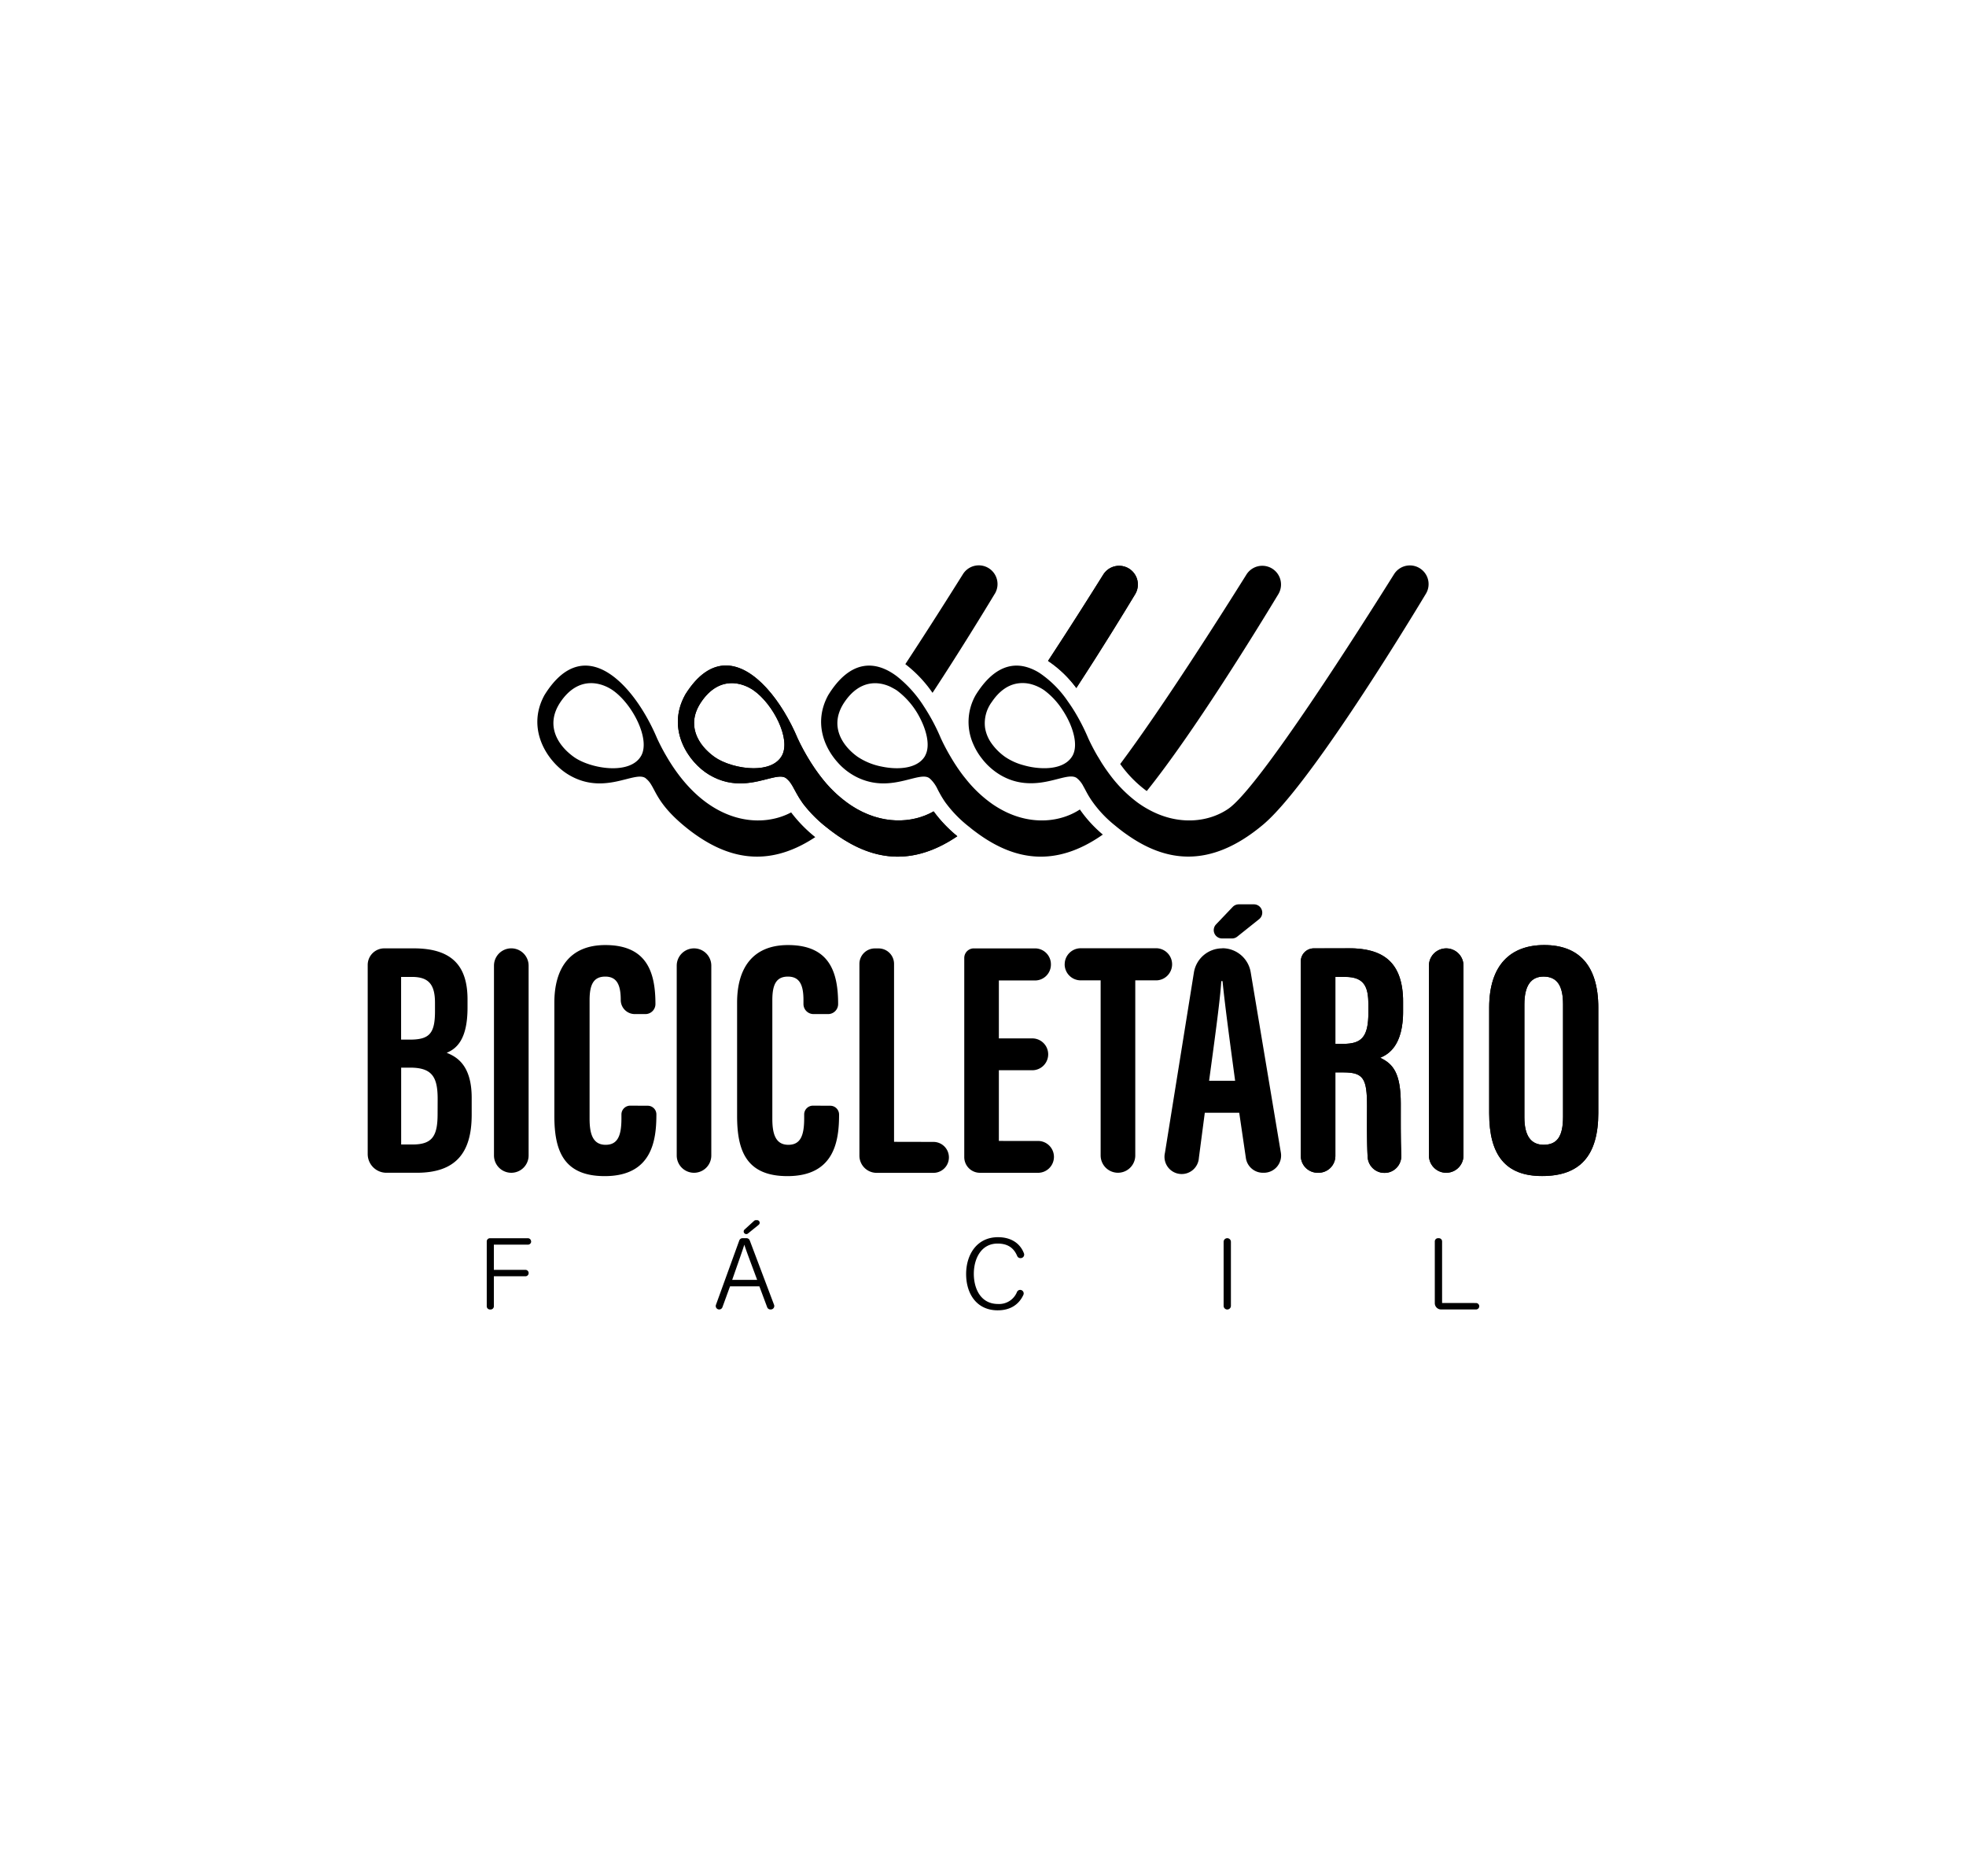 <svg id="Camada_1" data-name="Camada 1" xmlns="http://www.w3.org/2000/svg" xmlns:xlink="http://www.w3.org/1999/xlink" viewBox="0 0 685.18 653.57"><defs><style>.cls-1{clip-path:url(#clip-path);}.cls-2{clip-path:url(#clip-path-2);}.cls-3{clip-path:url(#clip-path-3);}.cls-4{clip-path:url(#clip-path-4);}.cls-5{clip-path:url(#clip-path-5);}</style><clipPath id="clip-path"><path id="SVGID" d="M384.58,200.08c-4.22,6.76-11.37,18.08-19.32,30.2a39.7,39.7,0,0,1,9.86,9.44c8.84-13.53,16.6-26.22,20.59-32.82a6.53,6.53,0,0,0-11.13-6.82"/></clipPath><clipPath id="clip-path-2"><path id="SVGID-2" data-name="SVGID" d="M249,263.73c-5.74-4.11-10-11.16-4.64-19.1,6.38-9.45,14.47-6.75,18.3-4.07,6.87,4.84,13.05,17,9.84,22.75-1.75,3.15-5.62,4.37-9.85,4.37-5,0-10.54-1.72-13.65-3.95m-10.26-21.54c-6.6,12,1.22,23.43,8.36,27.72,8.52,5.12,16.21,2.53,21.42,1.25h0c2.41-.59,4.28-.89,5.46,0,.18.15.53.48.53.48,1.22,1.11,1.89,2.63,3,4.62a34.19,34.19,0,0,0,2.38,3.78,46,46,0,0,0,8.55,8.52c.37.3.75.6,1.15.9,12,9.1,26.44,13.82,44.05,1.91a47,47,0,0,1-8.26-8.66c-7.28,4.18-18.2,4.89-28.8-2.1a43.89,43.89,0,0,1-9.51-8.7c-1-1.23-2-2.54-3-4s-1.92-2.9-2.85-4.49-1.75-3.1-2.58-4.79c-.21-.44-.42-.89-.64-1.34-5.31-12.62-15-25.41-25-25.41-4.82,0-9.72,2.94-14.26,10.27"/></clipPath><clipPath id="clip-path-3"><path id="SVGID-3" data-name="SVGID" d="M465.4,340.39h3.41c6.83,0,8.09,3.68,8.09,9.72v2.69c0,8.49-2.35,10.91-8.73,10.91H465.4Zm-7.52-9.95a4.53,4.53,0,0,0-4.53,4.53v67.79a5.87,5.87,0,0,0,5.87,5.87h.31a5.87,5.87,0,0,0,5.87-5.87v-29.1h2.8c7,0,8.23,2.18,8.23,11.73,0,4.08-.12,11.9.21,17.71a5.87,5.87,0,0,0,11.73-.56c-.24-5.77-.18-13.35-.18-17.93,0-10.62-2.62-13.91-7.18-16.05,3-1.24,8-4.29,8-16.31v-3c0-14.08-7-18.84-18.93-18.84Z"/></clipPath><clipPath id="clip-path-4"><path id="SVGID-4" data-name="SVGID" d="M498,336.47v66.14a6,6,0,0,0,12.05,0V336.47a6,6,0,1,0-12.05,0"/></clipPath><clipPath id="clip-path-5"><path id="SVGID-5" data-name="SVGID" d="M531.27,389.34V350c0-6.62,2.33-9.73,6.68-9.73,4.88,0,6.79,3.43,6.79,9.64v39.24c0,6.88-2.1,9.73-6.77,9.73-4.35,0-6.7-3.06-6.7-9.55M519,351.1v36.81c0,14.6,5.72,21.86,18.43,21.86,13.24,0,19.61-7.08,19.61-22.07V351.19c0-15.05-7-21.9-18.85-21.9-11.65,0-19.19,6.83-19.19,21.81"/></clipPath></defs><path d="M346.69,206.9c-4.15,6.87-12.4,20.35-21.69,34.51a44.37,44.37,0,0,0-9.48-10c8.23-12.53,15.68-24.34,20.05-31.31a6.52,6.52,0,0,1,11.12,6.82"/><path d="M275.76,283.05c-11.05,5.92-29.87,3.91-43.52-19.59-1.12-1.9-2.18-3.93-3.21-6.13-7.86-18.68-25.27-37.72-39.27-15.14-6.59,12,1.21,23.43,8.35,27.72,12.48,7.51,23.16-1.55,26.91,1.25l.53.48c3.12,2.87,2.56,8.26,15,17.82,11.86,9,26.18,13.74,43.58,2.22a48.62,48.62,0,0,1-8.42-8.63m-52.24-19.74c-3.85,6.89-17.77,4.54-23.5.42s-10-11.15-4.65-19.1c6.39-9.45,14.47-6.75,18.3-4.07,6.87,4.84,13.05,17,9.85,22.75"/><path id="SVGID-6" data-name="SVGID" d="M384.58,200.08c-4.22,6.76-11.37,18.08-19.32,30.2a39.7,39.7,0,0,1,9.86,9.44c8.84-13.53,16.6-26.22,20.59-32.82a6.53,6.53,0,0,0-11.13-6.82"/><g class="cls-1"><rect x="365.26" y="197.01" width="32.1" height="42.71"/></g><path id="SVGID-7" data-name="SVGID" d="M249,263.73c-5.74-4.11-10-11.16-4.64-19.1,6.38-9.45,14.47-6.75,18.3-4.07,6.87,4.84,13.05,17,9.84,22.75-1.75,3.15-5.62,4.37-9.85,4.37-5,0-10.54-1.72-13.65-3.95m-10.26-21.54c-6.6,12,1.22,23.43,8.36,27.72,8.52,5.12,16.21,2.53,21.42,1.25h0c2.41-.59,4.28-.89,5.46,0,.18.15.53.48.53.48,1.22,1.11,1.89,2.63,3,4.62a34.19,34.19,0,0,0,2.38,3.78,46,46,0,0,0,8.55,8.52c.37.3.75.6,1.15.9,12,9.1,26.44,13.82,44.05,1.91a47,47,0,0,1-8.26-8.66c-7.28,4.18-18.2,4.89-28.8-2.1a43.89,43.89,0,0,1-9.51-8.7c-1-1.23-2-2.54-3-4s-1.92-2.9-2.85-4.49-1.75-3.1-2.58-4.79c-.21-.44-.42-.89-.64-1.34-5.31-12.62-15-25.41-25-25.41-4.82,0-9.72,2.94-14.26,10.27"/><g class="cls-2"><rect x="232.17" y="231.92" width="101.5" height="71.36"/></g><path d="M445.6,206.9c-7.73,12.79-29.66,48.46-45.94,68.73a41.3,41.3,0,0,1-9.25-9.43c14.87-19.88,35.47-52.4,44.06-66.12a6.53,6.53,0,0,1,11.13,6.82"/><path d="M324.45,271.64a11.9,11.9,0,0,1,2.31,3.36c.2.4.42.82.67,1.26a33.09,33.09,0,0,0,2,3.27,42.65,42.65,0,0,0,8.47,8.67c.5.42,1,.83,1.58,1.26.86.65,1.74,1.29,2.63,1.9,11.63,7.94,25.54,11.17,42.24-.57a44.64,44.64,0,0,1-8-8.74c-6.39,4.2-16.07,5.58-25.88.81a36.09,36.09,0,0,1-4.5-2.62,44.46,44.46,0,0,1-9.4-8.88c-.88-1.06-1.73-2.21-2.56-3.41-.2-.28-.4-.57-.59-.87-.77-1.14-1.52-2.36-2.26-3.63q-1.33-2.25-2.58-4.78c-.21-.44-.42-.89-.64-1.34a69.13,69.13,0,0,0-6-11.27,42.12,42.12,0,0,0-9.28-10.35c-7.59-5.77-16.32-5.93-24,6.47-5,9.11-1.73,17.87,3.26,23.44a21.86,21.86,0,0,0,5.1,4.28,20.93,20.93,0,0,0,6.25,2.55c6,1.37,11.27-.34,15.17-1.29,2.42-.59,4.3-.89,5.48,0C324.1,271.31,324.45,271.64,324.45,271.64Zm-2-8.34c-2.48,4.45-9.16,5.05-15.12,3.81a23,23,0,0,1-8.38-3.38,20.31,20.31,0,0,1-3.4-3c-3.73-4.14-5.48-9.83-1.24-16.09,5.32-7.85,11.8-7.3,16-5.35,0,0,1.64.84,2.28,1.29A27.57,27.57,0,0,1,320,249C322.9,254.11,324.35,259.85,322.42,263.3Z"/><path d="M495.6,198.58a6.51,6.51,0,0,0-9.76,1.5c-11.92,19-47,74.35-57.77,81.74-6.6,4.53-16.93,6-27.27.51a34.92,34.92,0,0,1-4.4-2.74,46.65,46.65,0,0,1-9.23-9.17c-.6-.79-1.2-1.61-1.8-2.47-.43-.62-.85-1.26-1.28-1.92-.53-.83-1-1.69-1.57-2.57q-1.32-2.25-2.57-4.79c-.22-.44-.42-.89-.64-1.34a72.33,72.33,0,0,0-4.15-8.31q-1.43-2.46-3.05-4.71a36.8,36.8,0,0,0-9.67-9.73,17.39,17.39,0,0,0-4.72-2.17c-5.87-1.65-12.05.69-17.68,9.77a18.92,18.92,0,0,0-.82,17.14,22.25,22.25,0,0,0,2.84,4.8v0a23,23,0,0,0,6.34,5.77,21,21,0,0,0,4.31,2,20.27,20.27,0,0,0,5.65,1c4.46.19,8.39-1,11.47-1.77,2.4-.59,4.28-.89,5.47,0l.52.46v0a8.71,8.71,0,0,1,1.74,2.37c.39.67.77,1.42,1.22,2.25s.86,1.51,1.43,2.38a40.73,40.73,0,0,0,8.33,9c.72.6,1.5,1.22,2.33,1.86.6.46,1.22.91,1.83,1.33,12.84,9.08,28.48,12.63,47.67-3.57,15.31-13,47-64.4,56.58-80.32A6.49,6.49,0,0,0,495.6,198.58ZM373.8,263.3c-2,3.56-6.65,4.65-11.49,4.31a26.54,26.54,0,0,1-5.64-1,21,21,0,0,1-6.38-2.89,19.89,19.89,0,0,1-4.63-4.57,12.81,12.81,0,0,1-2.35-5.56,12.42,12.42,0,0,1,2.35-9c2.56-3.8,5.4-5.63,8.12-6.29a11.59,11.59,0,0,1,6,.21,15.14,15.14,0,0,1,4.15,2,26,26,0,0,1,6.24,6.66,31,31,0,0,1,2.78,5.07C374.73,256.42,375.31,260.58,373.8,263.3Z"/><path d="M155.67,366.83c3.43-1.42,7.27-4.62,7.27-15.72v-2.88c0-11.46-5.21-17.79-18.74-17.79H133.93a5.78,5.78,0,0,0-5.78,5.78v65.89a6.52,6.52,0,0,0,6.53,6.52h10.58c13.62,0,19.13-7,19.13-20.19v-5.93c0-11.37-5.22-14.29-8.72-15.68m-15.88-26.44h3.74c5.76,0,8.07,2.51,8.07,9v3c0,7.76-2,9.85-8.76,9.85h-3.05Zm12.72,47.74c0,7.56-1.73,10.65-8.7,10.65h-4V372h3.11c7.69,0,9.61,3.28,9.61,10.9Z"/><path d="M172.16,336.47V402.6a6,6,0,0,0,12.07,0V336.47a6,6,0,0,0-12.07,0"/><path d="M219.64,385.25a3.06,3.06,0,0,0-3.06,3.05v1.33c0,5.82-1.14,9.26-5.51,9.26-4.56,0-5.59-4-5.59-9.07V348.48c0-5.36,1.34-8.2,5.46-8.2s5.4,3,5.4,8.16a4.9,4.9,0,0,0,4.9,4.9h3.69a3.5,3.5,0,0,0,3.5-3.5c0-10.83-2.81-20.55-17.47-20.55-12.28,0-17.76,8-17.76,20.07V388.8c0,11.93,3.07,21,17.56,21,16.53,0,18-12.53,18-21.47a3,3,0,0,0-3.05-3.05Z"/><path d="M235.85,336.47v66.14a6,6,0,0,0,12.05,0V336.47a6,6,0,1,0-12.05,0"/><path d="M283.32,385.25a3.06,3.06,0,0,0-3.05,3.05v1.33c0,5.82-1.16,9.26-5.51,9.26-4.58,0-5.59-4-5.59-9.07V348.48c0-5.36,1.32-8.2,5.44-8.2s5.41,3,5.41,8.16v1.4a3.5,3.5,0,0,0,3.51,3.5h5.07a3.49,3.49,0,0,0,3.5-3.5c0-10.83-2.79-20.55-17.46-20.55-12.29,0-17.75,8-17.75,20.07V388.8c0,11.93,3.06,21,17.54,21,16.54,0,18-12.53,18-21.47a3.06,3.06,0,0,0-3.06-3.05Z"/><path d="M311.59,397.85v-62a5.39,5.39,0,0,0-5.39-5.39h-1.29a5.39,5.39,0,0,0-5.39,5.39v66.81a6,6,0,0,0,6,6h19.8a5.39,5.39,0,1,0,0-10.78Z"/><path d="M348.12,397.54V372.91h11.64a5.55,5.55,0,0,0,0-11.1H348.12V341.63h12.6a5.54,5.54,0,0,0,5.54-5.55V336a5.54,5.54,0,0,0-5.54-5.55H339.39a3.33,3.33,0,0,0-3.33,3.33v69.4a5.46,5.46,0,0,0,5.47,5.46h20a5.55,5.55,0,1,0,0-11.09Z"/><path d="M371.05,336h0a5.6,5.6,0,0,0,5.6,5.59h6.94v61a6,6,0,0,0,12.07,0v-61h7a5.6,5.6,0,1,0,0-11.19h-26a5.6,5.6,0,0,0-5.6,5.6"/><path d="M429.62,316l-5.81,6.09a2.9,2.9,0,0,0,2.1,4.9h3.47a2.89,2.89,0,0,0,1.81-.63l7.63-6.09a2.9,2.9,0,0,0-1.81-5.17h-5.29a2.93,2.93,0,0,0-2.1.9M426,330.44h0a10,10,0,0,0-9.91,8.44L406,401.7a6,6,0,1,0,11.83,1.73l2.06-15.71h12l2.32,15.8a6,6,0,0,0,5.91,5.11h.38a6,6,0,0,0,5.9-7l-10.51-62.85a10,10,0,0,0-9.89-8.38m-4.61,46.18c1.55-11.54,3.9-28.28,4.24-34.73h.44c.89,8.85,2.6,21.45,4.39,34.73Z"/><path id="SVGID-8" data-name="SVGID" d="M465.4,340.39h3.41c6.83,0,8.09,3.68,8.09,9.72v2.69c0,8.49-2.35,10.91-8.73,10.91H465.4Zm-7.52-9.95a4.53,4.53,0,0,0-4.53,4.53v67.79a5.87,5.87,0,0,0,5.87,5.87h.31a5.87,5.87,0,0,0,5.87-5.87v-29.1h2.8c7,0,8.23,2.18,8.23,11.73,0,4.08-.12,11.9.21,17.71a5.87,5.87,0,0,0,11.73-.56c-.24-5.77-.18-13.35-.18-17.93,0-10.62-2.62-13.91-7.18-16.05,3-1.24,8-4.29,8-16.31v-3c0-14.08-7-18.84-18.93-18.84Z"/><g class="cls-3"><rect x="453.35" y="330.44" width="35.63" height="78.2"/></g><path id="SVGID-9" data-name="SVGID" d="M498,336.47v66.14a6,6,0,0,0,12.05,0V336.47a6,6,0,1,0-12.05,0"/><g class="cls-4"><rect x="497.95" y="330.44" width="12.05" height="78.2"/></g><path id="SVGID-10" data-name="SVGID" d="M531.27,389.34V350c0-6.62,2.33-9.73,6.68-9.73,4.88,0,6.79,3.43,6.79,9.64v39.24c0,6.88-2.1,9.73-6.77,9.73-4.35,0-6.7-3.06-6.7-9.55M519,351.1v36.81c0,14.6,5.72,21.86,18.43,21.86,13.24,0,19.61-7.08,19.61-22.07V351.19c0-15.05-7-21.9-18.85-21.9-11.65,0-19.19,6.83-19.19,21.81"/><g class="cls-5"><rect x="518.99" y="329.29" width="38.04" height="80.47"/></g><path d="M185.09,432.56h0a1.12,1.12,0,0,0-1.12-1.12H170.76a1.12,1.12,0,0,0-1.12,1.12v22.59a1.12,1.12,0,0,0,1.12,1.12H171a1.12,1.12,0,0,0,1.12-1.12V444.7h11a1.12,1.12,0,0,0,0-2.24h-11v-8.78H184a1.12,1.12,0,0,0,1.12-1.12"/><path d="M262.82,425.38l-3.36,3.06a.91.91,0,0,0,1.18,1.38l3.78-3.06a.91.91,0,0,0-.57-1.62h-.42a.92.92,0,0,0-.61.24m-2.64,6.05h-1.4a1.2,1.2,0,0,0-1.13.79l-8.13,22.43a1.2,1.2,0,0,0,2.26.82l2.65-7.28h10.22l2.72,7.29a1.19,1.19,0,0,0,1.12.78h.16a1.2,1.2,0,0,0,1.12-1.62l-8.47-22.43a1.2,1.2,0,0,0-1.12-.78m-5,14.52c2.09-6,3.62-10.29,4.23-12.27h0c.52,1.76,1.88,5.28,4.47,12.27Z"/><path d="M347.83,454.35c-6.08,0-8.44-5.4-8.44-10.51s2.44-10.54,8.29-10.54c3.79,0,5.74,1.75,6.83,4.34a1.2,1.2,0,0,0,1.12.73h.09a1.22,1.22,0,0,0,1.14-1.65c-1.23-3.3-4.25-5.64-9.05-5.64-7.38,0-11.1,6.1-11.1,12.83,0,7,3.76,12.65,11,12.65,4.62,0,7.49-2.21,8.95-5.37a1.24,1.24,0,0,0-1.11-1.75,1.22,1.22,0,0,0-1.1.69,6.7,6.7,0,0,1-6.63,4.22"/><path d="M426.45,432.7V455a1.27,1.27,0,1,0,2.54,0V432.7a1.27,1.27,0,1,0-2.54,0"/><path d="M502.59,454V432.55a1.12,1.12,0,0,0-1.12-1.12h-.3a1.12,1.12,0,0,0-1.12,1.12v21.52a2.19,2.19,0,0,0,2.19,2.19h12.18a1.12,1.12,0,0,0,0-2.24Z"/></svg>